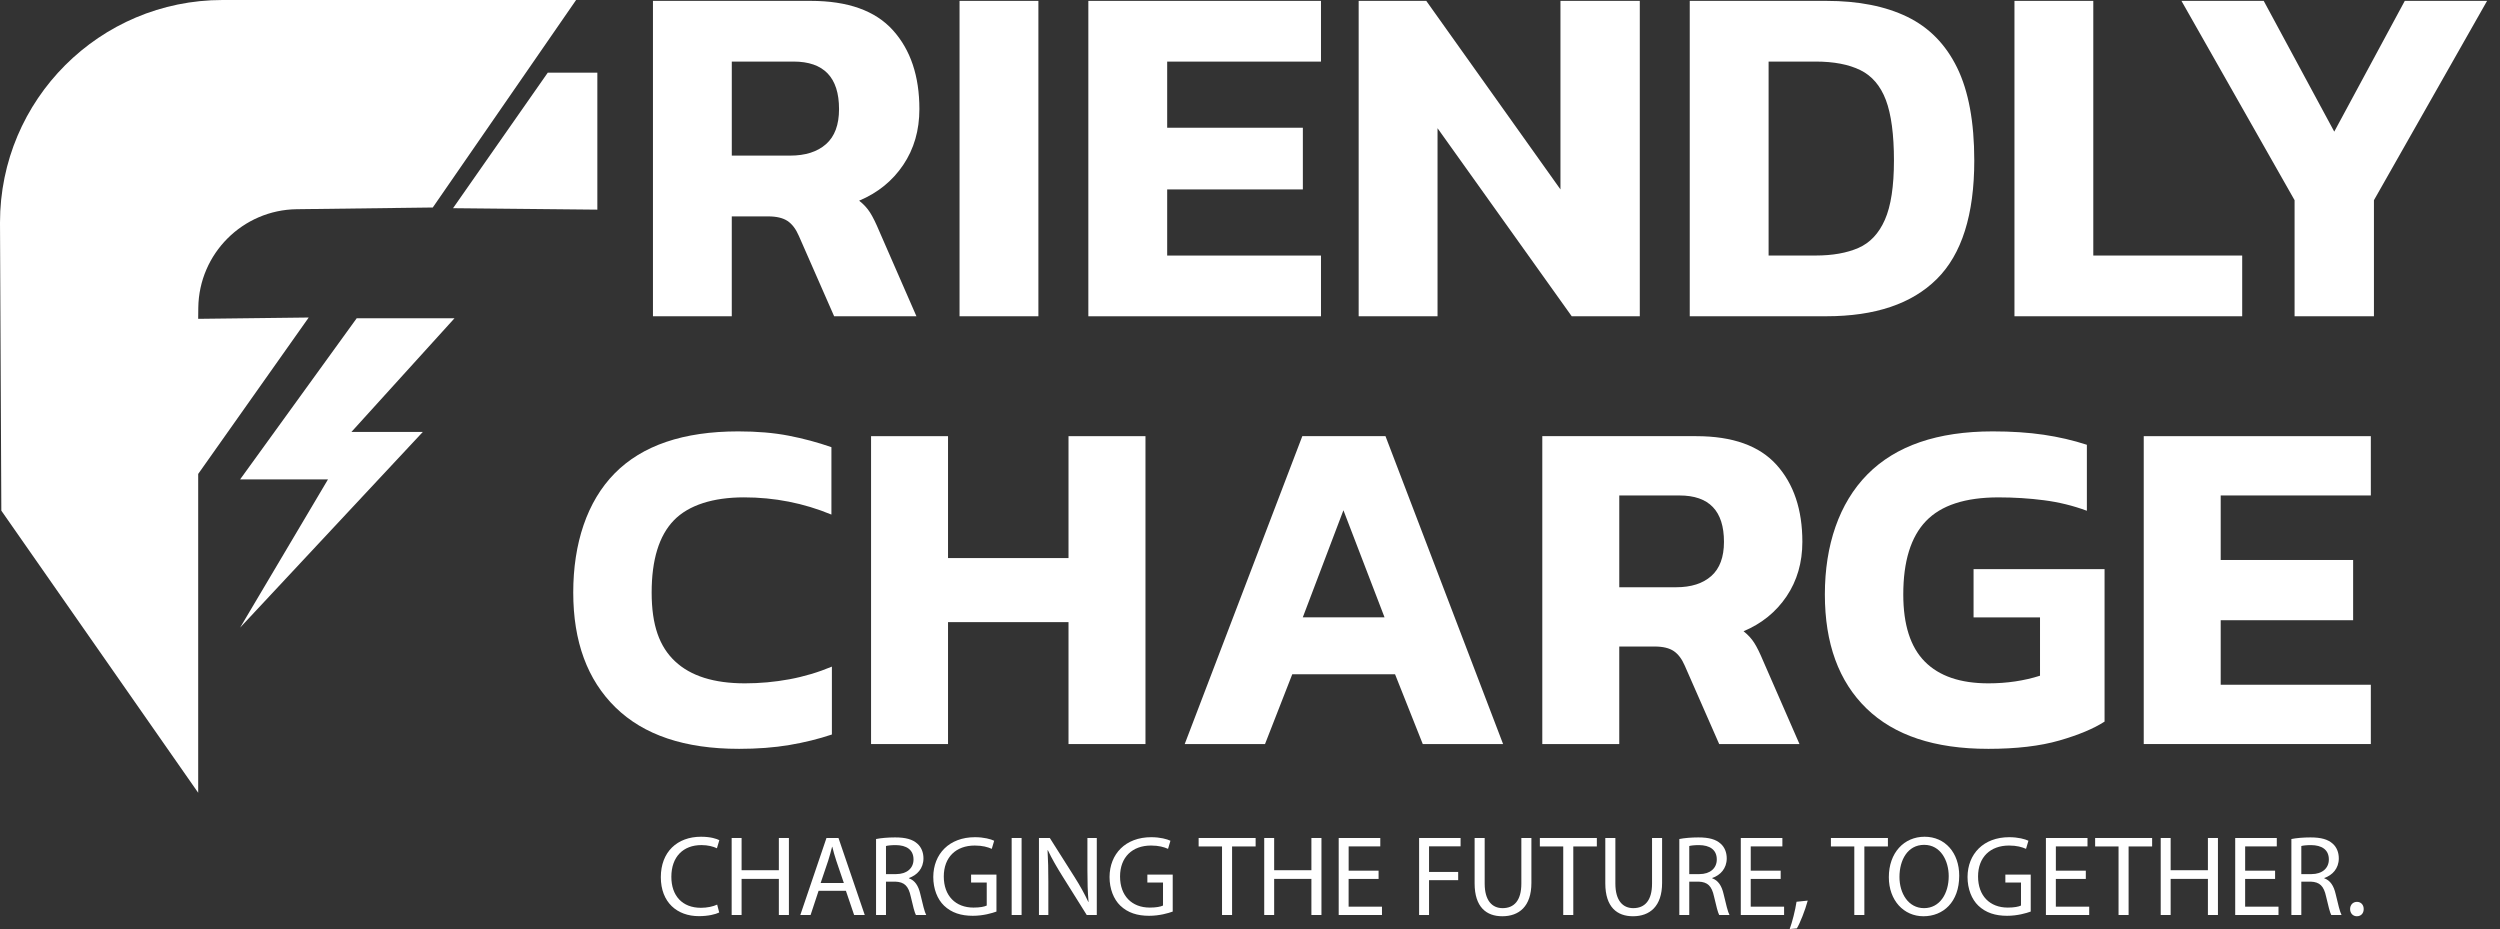 <svg width="148" height="55" viewBox="0 0 148 55" fill="none" xmlns="http://www.w3.org/2000/svg">
<rect x="0" y="0" width="148" height="55" fill="#333333" stroke="none"/>
<g clip-path="url(#clip0_87_1901)">
<path d="M38.655 18.722V0.052H47.991C50.194 0.052 51.818 0.631 52.862 1.791C53.907 2.951 54.428 4.507 54.428 6.459C54.428 7.715 54.109 8.818 53.471 9.765C52.834 10.711 51.964 11.417 50.861 11.88C51.132 12.094 51.349 12.33 51.513 12.591C51.677 12.852 51.856 13.215 52.05 13.679L54.253 18.723H49.381L47.294 13.969C47.12 13.563 46.897 13.268 46.627 13.085C46.356 12.902 45.97 12.81 45.467 12.81H43.321V18.724H38.654L38.655 18.722ZM43.322 9.212H46.773C47.68 9.212 48.391 8.985 48.903 8.531C49.416 8.077 49.671 7.386 49.671 6.458C49.671 4.584 48.773 3.645 46.975 3.645H43.322V9.212Z" fill="white"/>
<path d="M56.805 18.722V0.052H61.473V18.723H56.805V18.722Z" fill="white"/>
<path d="M64.43 18.722V0.052H78.202V3.647H69.097V7.562H77.129V11.214H69.097V15.129H78.202V18.724H64.43V18.722Z" fill="white"/>
<path d="M80.433 18.722V0.052H84.435L92.379 11.213V0.052H97.076V18.723H93.046L85.102 7.59V18.723H80.434L80.433 18.722Z" fill="white"/>
<path d="M100.033 18.722V0.052H108.121C110.015 0.052 111.61 0.366 112.906 0.994C114.2 1.622 115.187 2.627 115.863 4.009C116.539 5.392 116.877 7.223 116.877 9.503C116.877 12.711 116.138 15.051 114.659 16.519C113.181 17.989 111.002 18.722 108.121 18.722H100.033ZM104.7 15.127H107.483C108.488 15.127 109.333 14.977 110.019 14.677C110.705 14.378 111.228 13.822 111.585 13.011C111.943 12.199 112.122 11.03 112.122 9.502C112.122 7.974 111.962 6.763 111.644 5.921C111.325 5.08 110.822 4.491 110.136 4.153C109.45 3.815 108.566 3.645 107.484 3.645H104.701V15.127H104.7Z" fill="white"/>
<path d="M119.256 18.722V0.052H123.923V15.128H132.738V18.723H119.256V18.722Z" fill="white"/>
<path d="M135.839 18.722V11.851L129.142 0.052H134.012L138.188 7.793L142.363 0.052H147.235L140.537 11.852V18.723H135.84L135.839 18.722Z" fill="white"/>
<path d="M43.728 44.331C40.539 44.331 38.111 43.515 36.441 41.883C34.77 40.25 33.936 37.982 33.936 35.075C33.936 32.169 34.752 29.688 36.384 28.028C38.017 26.369 40.455 25.538 43.701 25.538C44.814 25.538 45.81 25.622 46.687 25.792C47.563 25.962 48.408 26.189 49.22 26.472V30.463C47.578 29.783 45.852 29.444 44.04 29.444C42.228 29.444 40.771 29.897 39.894 30.802C39.017 31.708 38.578 33.132 38.578 35.076C38.578 37.02 39.04 38.285 39.965 39.152C40.889 40.02 42.267 40.454 44.097 40.454C44.984 40.454 45.861 40.374 46.729 40.214C47.597 40.053 48.437 39.803 49.248 39.464V43.483C48.456 43.748 47.616 43.955 46.729 44.105C45.842 44.256 44.842 44.332 43.729 44.332L43.728 44.331Z" fill="white"/>
<path d="M51.567 44.048V25.821H56.123V33.038H63.256V25.821H67.812V44.048H63.256V36.83H56.123V44.048H51.567Z" fill="white"/>
<path d="M70.135 44.048L77.097 25.821H82.021L88.983 44.048H84.228L82.587 39.916H76.502L74.889 44.048H70.135ZM77.125 36.547H81.965L79.531 30.207L77.125 36.547Z" fill="white"/>
<path d="M91.304 44.048V25.821H100.418C102.569 25.821 104.153 26.387 105.172 27.52C106.191 28.652 106.7 30.171 106.7 32.077C106.7 33.303 106.388 34.378 105.766 35.303C105.143 36.228 104.294 36.916 103.219 37.37C103.483 37.578 103.695 37.809 103.855 38.063C104.016 38.318 104.19 38.672 104.379 39.125L106.53 44.049H101.776L99.738 39.407C99.568 39.01 99.35 38.724 99.087 38.544C98.822 38.365 98.445 38.274 97.954 38.274H95.86V44.048H91.303H91.304ZM95.861 34.765H99.229C100.115 34.765 100.81 34.544 101.309 34.1C101.809 33.656 102.059 32.982 102.059 32.077C102.059 30.246 101.182 29.332 99.427 29.332H95.861V34.766V34.765Z" fill="white"/>
<path d="M117.683 44.331C114.532 44.331 112.135 43.534 110.494 41.939C108.853 40.344 108.032 38.094 108.032 35.189C108.032 32.283 108.871 29.783 110.551 28.084C112.231 26.386 114.702 25.538 117.966 25.538C119.079 25.538 120.084 25.604 120.981 25.736C121.877 25.868 122.731 26.066 123.543 26.331V30.237C122.731 29.936 121.886 29.728 121.009 29.615C120.133 29.501 119.23 29.445 118.307 29.445C116.344 29.445 114.915 29.912 114.019 30.846C113.122 31.78 112.674 33.228 112.674 35.19C112.674 36.983 113.098 38.309 113.948 39.166C114.797 40.025 116.051 40.454 117.712 40.454C118.805 40.454 119.824 40.303 120.769 40.002V36.549H116.835V33.691H124.59V42.719C123.948 43.134 123.057 43.508 121.916 43.837C120.774 44.167 119.363 44.332 117.684 44.332L117.683 44.331Z" fill="white"/>
<path d="M126.909 44.048V25.821H140.353V29.331H131.465V33.151H139.305V36.717H131.465V40.537H140.353V44.047H126.909V44.048Z" fill="white"/>
<path d="M11.733 28.057V46.932L0.079 30.231L0 13.176C0 5.9 5.9 0 13.176 0H34.105L25.62 12.284L17.573 12.385C14.369 12.425 11.781 15.012 11.739 18.216L11.732 18.875L18.276 18.797" fill="white"/>
<path d="M35.363 12.411L26.82 12.325L32.429 4.3H35.363V12.411Z" fill="white"/>
<path d="M21.116 18.842L14.215 28.38H19.417L14.215 37.154L25.029 25.572H20.803L26.906 18.842" fill="white"/>
<path d="M42.577 54.019C42.361 54.127 41.929 54.236 41.374 54.236C40.089 54.236 39.121 53.424 39.121 51.929C39.121 50.435 40.089 49.535 41.502 49.535C42.071 49.535 42.428 49.656 42.584 49.738L42.442 50.218C42.219 50.11 41.901 50.029 41.523 50.029C40.455 50.029 39.744 50.712 39.744 51.909C39.744 53.025 40.387 53.742 41.495 53.742C41.854 53.742 42.219 53.667 42.456 53.552L42.577 54.019Z" fill="white"/>
<path d="M43.902 49.609V51.517H46.108V49.609H46.703V54.168H46.108V52.03H43.902V54.168H43.314V49.609H43.902Z" fill="white"/>
<path d="M48.461 52.734L47.987 54.168H47.379L48.927 49.609H49.638L51.193 54.168H50.564L50.077 52.734H48.461ZM49.956 52.274L49.51 50.962C49.408 50.664 49.34 50.393 49.272 50.13H49.259C49.191 50.4 49.117 50.678 49.028 50.955L48.582 52.274H49.956Z" fill="white"/>
<path d="M51.862 49.67C52.16 49.609 52.585 49.575 52.991 49.575C53.62 49.575 54.026 49.69 54.31 49.947C54.54 50.15 54.669 50.461 54.669 50.813C54.669 51.415 54.291 51.813 53.81 51.976V51.997C54.162 52.118 54.372 52.443 54.48 52.916C54.629 53.552 54.736 53.991 54.831 54.168H54.223C54.148 54.039 54.047 53.648 53.918 53.079C53.783 52.45 53.54 52.214 53.004 52.193H52.45V54.168H51.862V49.67ZM52.45 51.747H53.051C53.681 51.747 54.08 51.402 54.08 50.882C54.08 50.294 53.653 50.036 53.031 50.03C52.746 50.03 52.544 50.057 52.45 50.084V51.748V51.747Z" fill="white"/>
<path d="M58.99 53.965C58.726 54.06 58.206 54.215 57.59 54.215C56.9 54.215 56.332 54.04 55.886 53.613C55.494 53.235 55.25 52.626 55.25 51.916C55.257 50.556 56.19 49.562 57.719 49.562C58.246 49.562 58.659 49.677 58.855 49.772L58.713 50.252C58.47 50.145 58.165 50.056 57.705 50.056C56.596 50.056 55.872 50.746 55.872 51.889C55.872 53.032 56.569 53.729 57.631 53.729C58.016 53.729 58.279 53.675 58.415 53.608V52.248H57.488V51.775H58.99V53.966V53.965Z" fill="white"/>
<path d="M60.478 49.609V54.168H59.89V49.609H60.478Z" fill="white"/>
<path d="M61.506 54.168V49.609H62.149L63.61 51.916C63.949 52.45 64.212 52.93 64.429 53.397L64.442 53.39C64.389 52.781 64.375 52.226 64.375 51.517V49.609H64.93V54.168H64.335L62.887 51.855C62.57 51.347 62.265 50.827 62.035 50.333L62.015 50.34C62.049 50.915 62.062 51.462 62.062 52.219V54.167H61.507L61.506 54.168Z" fill="white"/>
<path d="M69.425 53.965C69.162 54.06 68.641 54.215 68.026 54.215C67.336 54.215 66.767 54.04 66.321 53.613C65.929 53.235 65.685 52.626 65.685 51.916C65.692 50.556 66.625 49.562 68.154 49.562C68.681 49.562 69.094 49.677 69.29 49.772L69.148 50.252C68.905 50.145 68.6 50.056 68.14 50.056C67.031 50.056 66.307 50.746 66.307 51.889C66.307 53.032 67.004 53.729 68.066 53.729C68.451 53.729 68.715 53.675 68.85 53.608V52.248H67.924V51.775H69.425V53.966V53.965Z" fill="white"/>
<path d="M72.346 50.11H70.959V49.609H74.333V50.11H72.939V54.168H72.344V50.11H72.346Z" fill="white"/>
<path d="M75.43 49.609V51.517H77.635V49.609H78.23V54.168H77.635V52.03H75.43V54.168H74.842V49.609H75.43Z" fill="white"/>
<path d="M81.611 52.031H79.838V53.675H81.813V54.169H79.251V49.611H81.713V50.105H79.84V51.545H81.612V52.032L81.611 52.031Z" fill="white"/>
<path d="M84.011 49.609H86.466V50.103H84.599V51.619H86.324V52.106H84.599V54.169H84.011V49.611V49.609Z" fill="white"/>
<path d="M87.893 49.609V52.308C87.893 53.329 88.346 53.762 88.954 53.762C89.631 53.762 90.064 53.316 90.064 52.308V49.609H90.659V52.267C90.659 53.667 89.922 54.242 88.934 54.242C88.001 54.242 87.297 53.708 87.297 52.295V49.611H87.892L87.893 49.609Z" fill="white"/>
<path d="M92.545 50.11H91.159V49.609H94.533V50.11H93.139V54.168H92.544V50.11H92.545Z" fill="white"/>
<path d="M95.63 49.609V52.308C95.63 53.329 96.083 53.762 96.691 53.762C97.368 53.762 97.801 53.316 97.801 52.308V49.609H98.396V52.267C98.396 53.667 97.659 54.242 96.671 54.242C95.738 54.242 95.034 53.708 95.034 52.295V49.611H95.629L95.63 49.609Z" fill="white"/>
<path d="M99.416 49.67C99.714 49.609 100.139 49.575 100.545 49.575C101.174 49.575 101.58 49.69 101.864 49.947C102.095 50.15 102.223 50.461 102.223 50.813C102.223 51.415 101.845 51.813 101.364 51.976V51.997C101.716 52.118 101.926 52.443 102.034 52.916C102.183 53.552 102.291 53.991 102.386 54.168H101.777C101.703 54.039 101.602 53.648 101.472 53.079C101.337 52.45 101.094 52.214 100.559 52.193H100.004V54.168H99.416V49.67ZM100.004 51.747H100.606C101.235 51.747 101.634 51.402 101.634 50.882C101.634 50.294 101.207 50.036 100.585 50.03C100.301 50.03 100.098 50.057 100.004 50.084V51.748V51.747Z" fill="white"/>
<path d="M105.415 52.031H103.643V53.675H105.618V54.169H103.055V49.611H105.517V50.105H103.644V51.545H105.416V52.032L105.415 52.031Z" fill="white"/>
<path d="M105.949 55C106.098 54.601 106.281 53.878 106.355 53.384L107.018 53.316C106.862 53.892 106.565 54.642 106.375 54.96L105.948 55H105.949Z" fill="white"/>
<path d="M109.776 50.11H108.39V49.609H111.764V50.11H110.37V54.168H109.775V50.11H109.776Z" fill="white"/>
<path d="M115.986 51.841C115.986 53.41 115.032 54.242 113.868 54.242C112.705 54.242 111.819 53.309 111.819 51.929C111.819 50.482 112.719 49.535 113.936 49.535C115.153 49.535 115.986 50.489 115.986 51.841ZM112.448 51.916C112.448 52.89 112.976 53.762 113.903 53.762C114.83 53.762 115.364 52.904 115.364 51.869C115.364 50.962 114.891 50.015 113.91 50.015C112.929 50.015 112.448 50.915 112.448 51.916Z" fill="white"/>
<path d="M120.219 53.965C119.955 54.06 119.435 54.215 118.819 54.215C118.129 54.215 117.562 54.04 117.115 53.613C116.723 53.235 116.478 52.626 116.478 51.916C116.485 50.556 117.418 49.562 118.947 49.562C119.475 49.562 119.887 49.677 120.083 49.772L119.941 50.252C119.698 50.145 119.393 50.056 118.934 50.056C117.824 50.056 117.101 50.746 117.101 51.889C117.101 53.032 117.798 53.729 118.859 53.729C119.244 53.729 119.508 53.675 119.643 53.608V52.248H118.717V51.775H120.219V53.966V53.965Z" fill="white"/>
<path d="M123.478 52.031H121.706V53.675H123.681V54.169H121.118V49.611H123.58V50.105H121.707V51.545H123.48V52.032L123.478 52.031Z" fill="white"/>
<path d="M125.419 50.11H124.032V49.609H127.406V50.11H126.013V54.168H125.418V50.11H125.419Z" fill="white"/>
<path d="M128.502 49.609V51.517H130.708V49.609H131.302V54.168H130.708V52.03H128.502V54.168H127.914V49.609H128.502Z" fill="white"/>
<path d="M134.684 52.031H132.912V53.675H134.887V54.169H132.324V49.611H134.786V50.105H132.913V51.545H134.685V52.032L134.684 52.031Z" fill="white"/>
<path d="M135.65 49.67C135.948 49.609 136.373 49.575 136.779 49.575C137.408 49.575 137.814 49.69 138.098 49.947C138.329 50.15 138.457 50.461 138.457 50.813C138.457 51.415 138.079 51.813 137.599 51.976V51.997C137.95 52.118 138.16 52.443 138.268 52.916C138.417 53.552 138.525 53.991 138.62 54.168H138.011C137.937 54.039 137.836 53.648 137.706 53.079C137.571 52.45 137.328 52.214 136.793 52.193H136.238V54.168H135.65V49.67ZM136.238 51.747H136.84C137.469 51.747 137.868 51.402 137.868 50.882C137.868 50.294 137.442 50.036 136.819 50.03C136.535 50.03 136.332 50.057 136.238 50.084V51.748V51.747Z" fill="white"/>
<path d="M139.126 53.816C139.126 53.566 139.295 53.39 139.532 53.39C139.77 53.39 139.931 53.565 139.931 53.816C139.931 54.067 139.775 54.242 139.525 54.242C139.288 54.242 139.126 54.06 139.126 53.816Z" fill="white"/>
</g>
<defs>
<clipPath id="clip0_87_1901">
<rect width="147.234" height="55" fill="white"/>
</clipPath>
</defs>
</svg>
